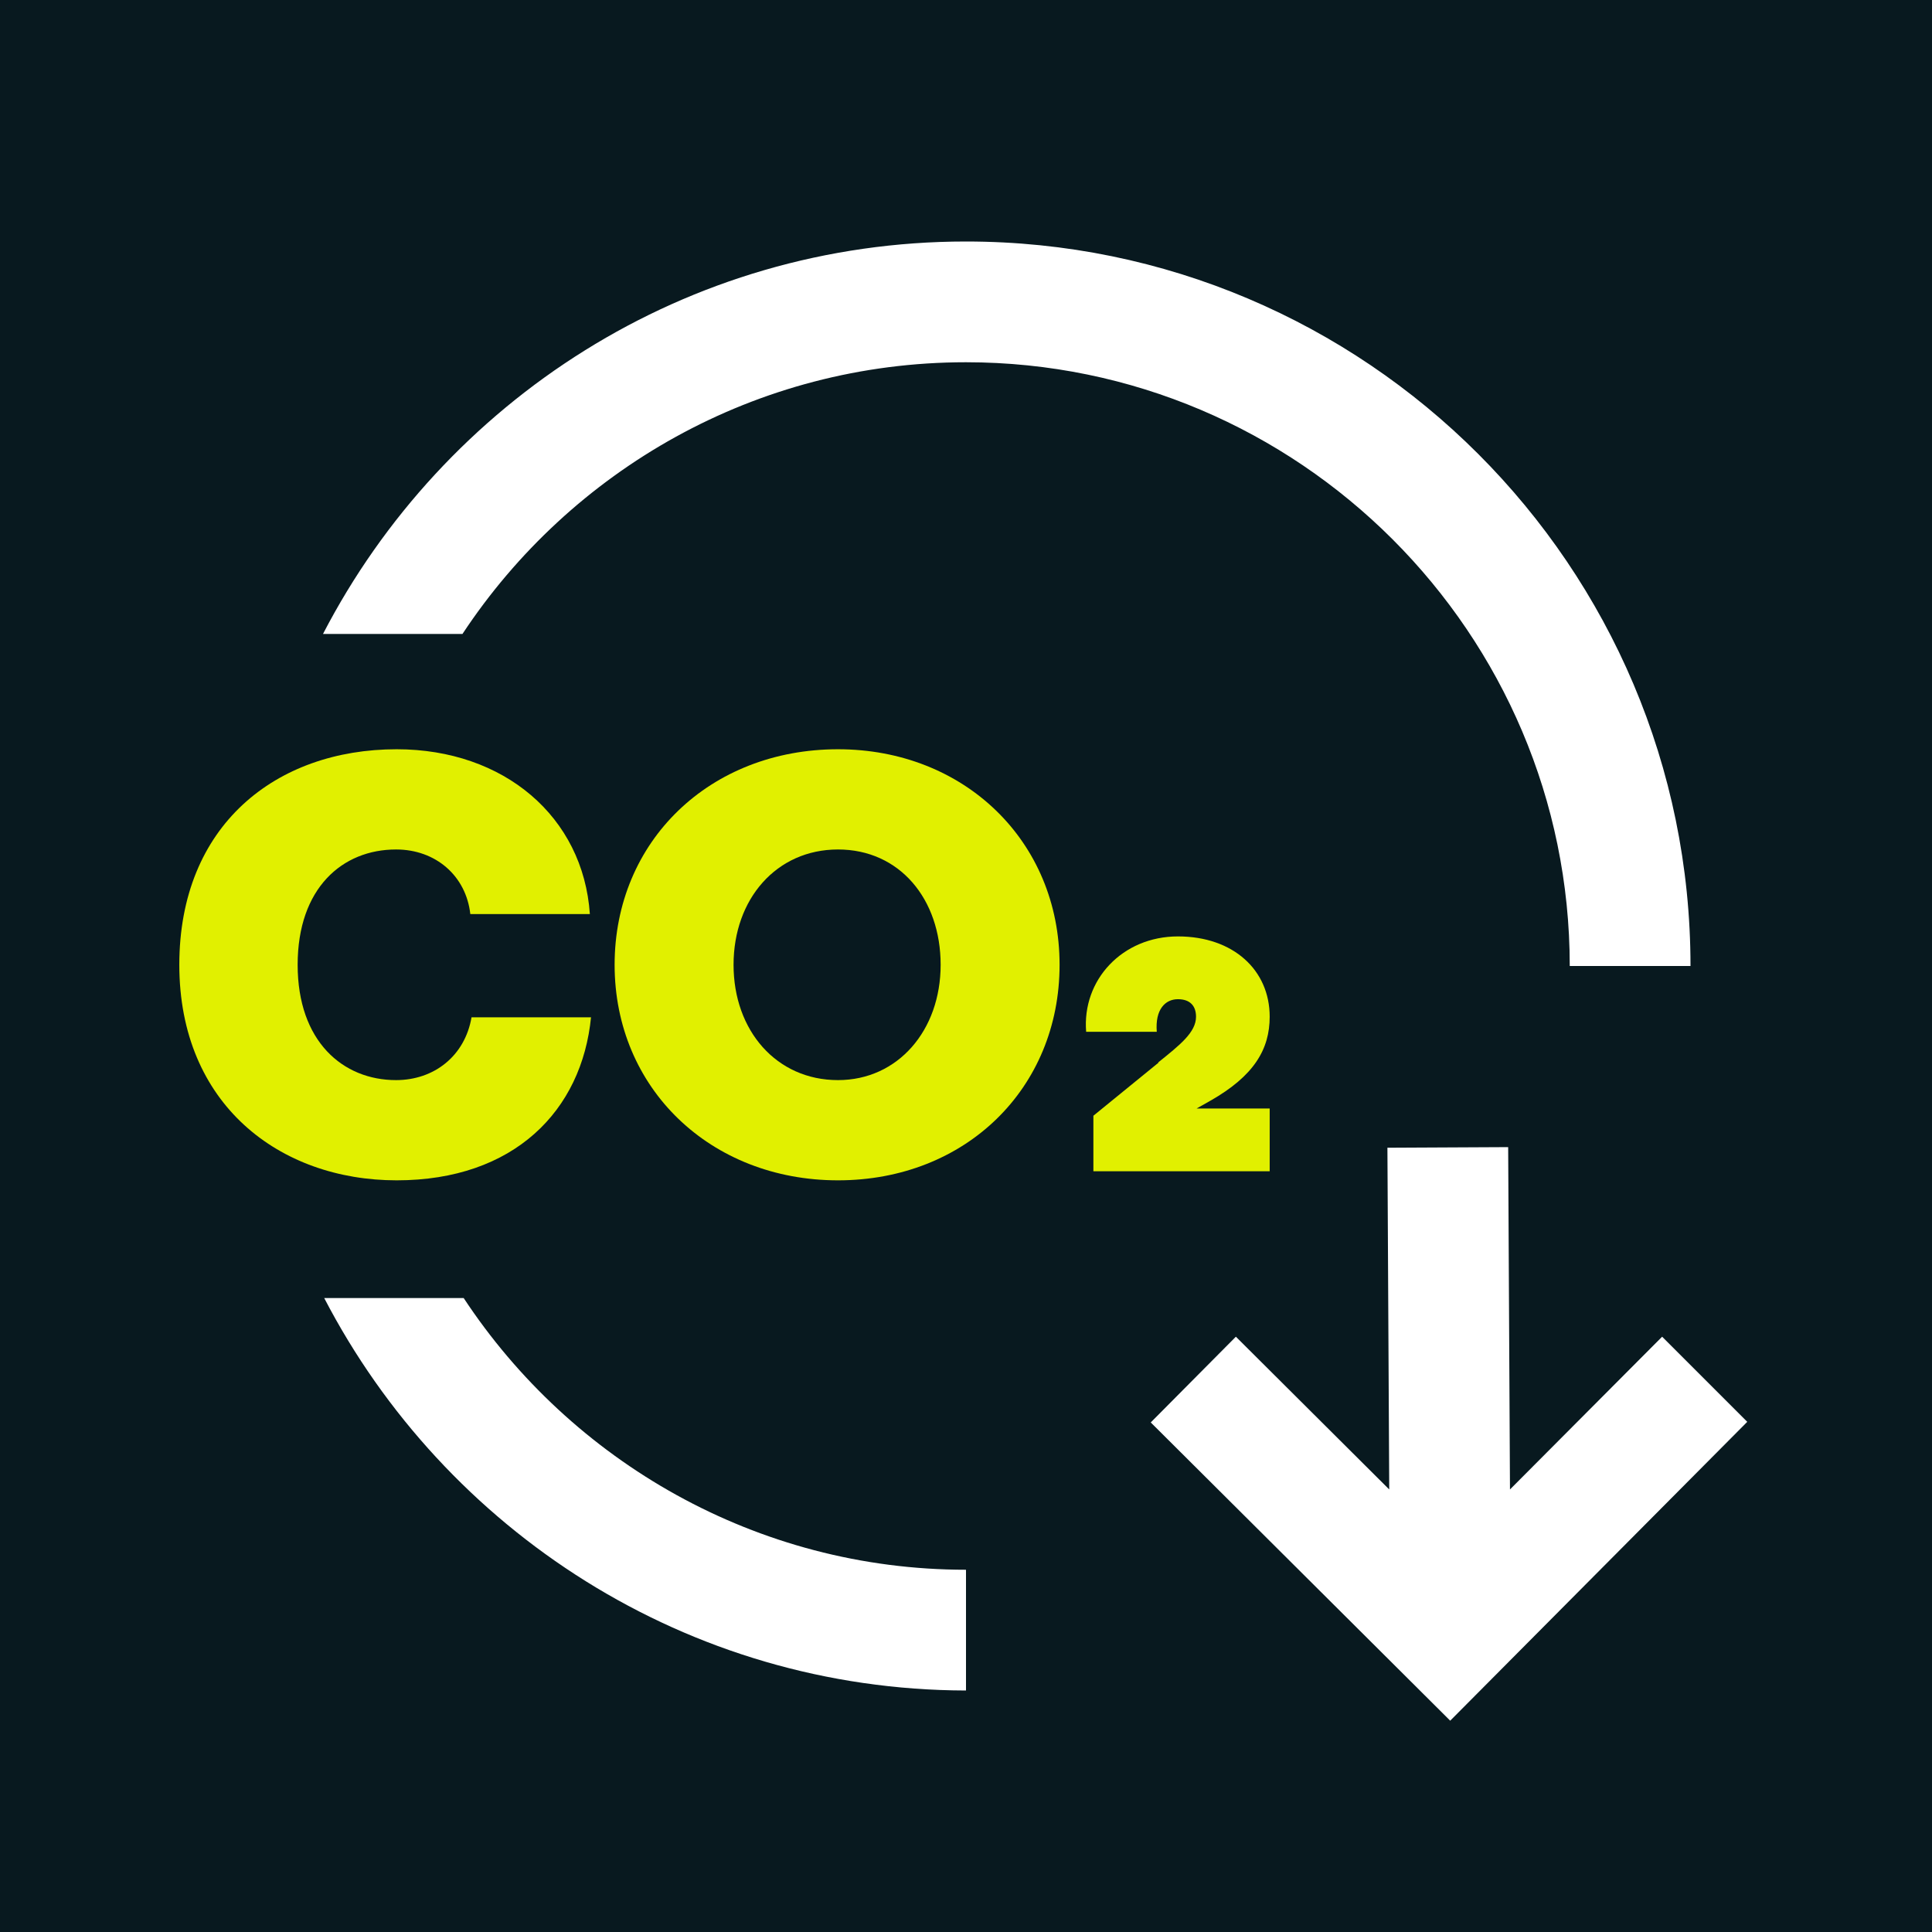 <?xml version="1.0" encoding="UTF-8"?>
<svg xmlns="http://www.w3.org/2000/svg" viewBox="0 0 32 32">
  <defs>
    <style>
      .cls-1 {
        fill: #e1f000;
      }

      .cls-1, .cls-2, .cls-3 {
        stroke-width: 0px;
      }

      .cls-2 {
        fill: #08191f;
      }

      .cls-3 {
        fill: #fff;
      }
    </style>
  </defs>
  <g id="HG">
    <rect class="cls-2" width="32" height="32"/>
  </g>
  <g id="Icon_mix">
    <g>
      <path class="cls-3" d="M7.68,21.5h-2.31c2,3.85,6.01,6.49,10.63,6.5v-2c-3.47,0-6.54-1.8-8.32-4.5Z"/>
      <path class="cls-3" d="M16,6c5.51,0,10,4.49,10,10h2c0-6.62-5.38-12-12-12-4.63,0-8.65,2.64-10.65,6.5h2.31c1.79-2.71,4.86-4.5,8.34-4.5Z"/>
      <polygon class="cls-3" points="27.53 22.14 25.01 24.67 24.98 19 22.98 19.01 23.01 24.67 20.47 22.14 19.06 23.56 24.02 28.5 28.94 23.55 27.53 22.14"/>
      <path class="cls-1" d="M9.79,16.85h-1.98c-.11.64-.62,1.04-1.25,1.04-.88,0-1.63-.64-1.63-1.91s.74-1.91,1.63-1.91c.66,0,1.16.44,1.23,1.07h1.98c-.11-1.61-1.42-2.73-3.2-2.73-2,0-3.6,1.26-3.6,3.57s1.66,3.57,3.6,3.57,3.07-1.15,3.22-2.71Z"/>
      <path class="cls-1" d="M13.88,12.41c-2.12,0-3.7,1.52-3.7,3.57s1.59,3.57,3.7,3.57,3.67-1.52,3.67-3.57-1.58-3.57-3.67-3.57ZM13.88,17.89c-1.02,0-1.73-.82-1.73-1.91s.71-1.91,1.73-1.91,1.7.82,1.7,1.91-.71,1.91-1.7,1.91Z"/>
      <path class="cls-1" d="M19.19,17.6l-1.08.88v.92h2.92v-1.04h-1.21l.23-.13c.72-.41.98-.85.98-1.39,0-.77-.6-1.33-1.52-1.33s-1.59.72-1.52,1.58h1.17c-.03-.37.14-.54.35-.54s.3.12.3.29c0,.26-.27.47-.63.76Z"/>
    </g>
  </g>
</svg>